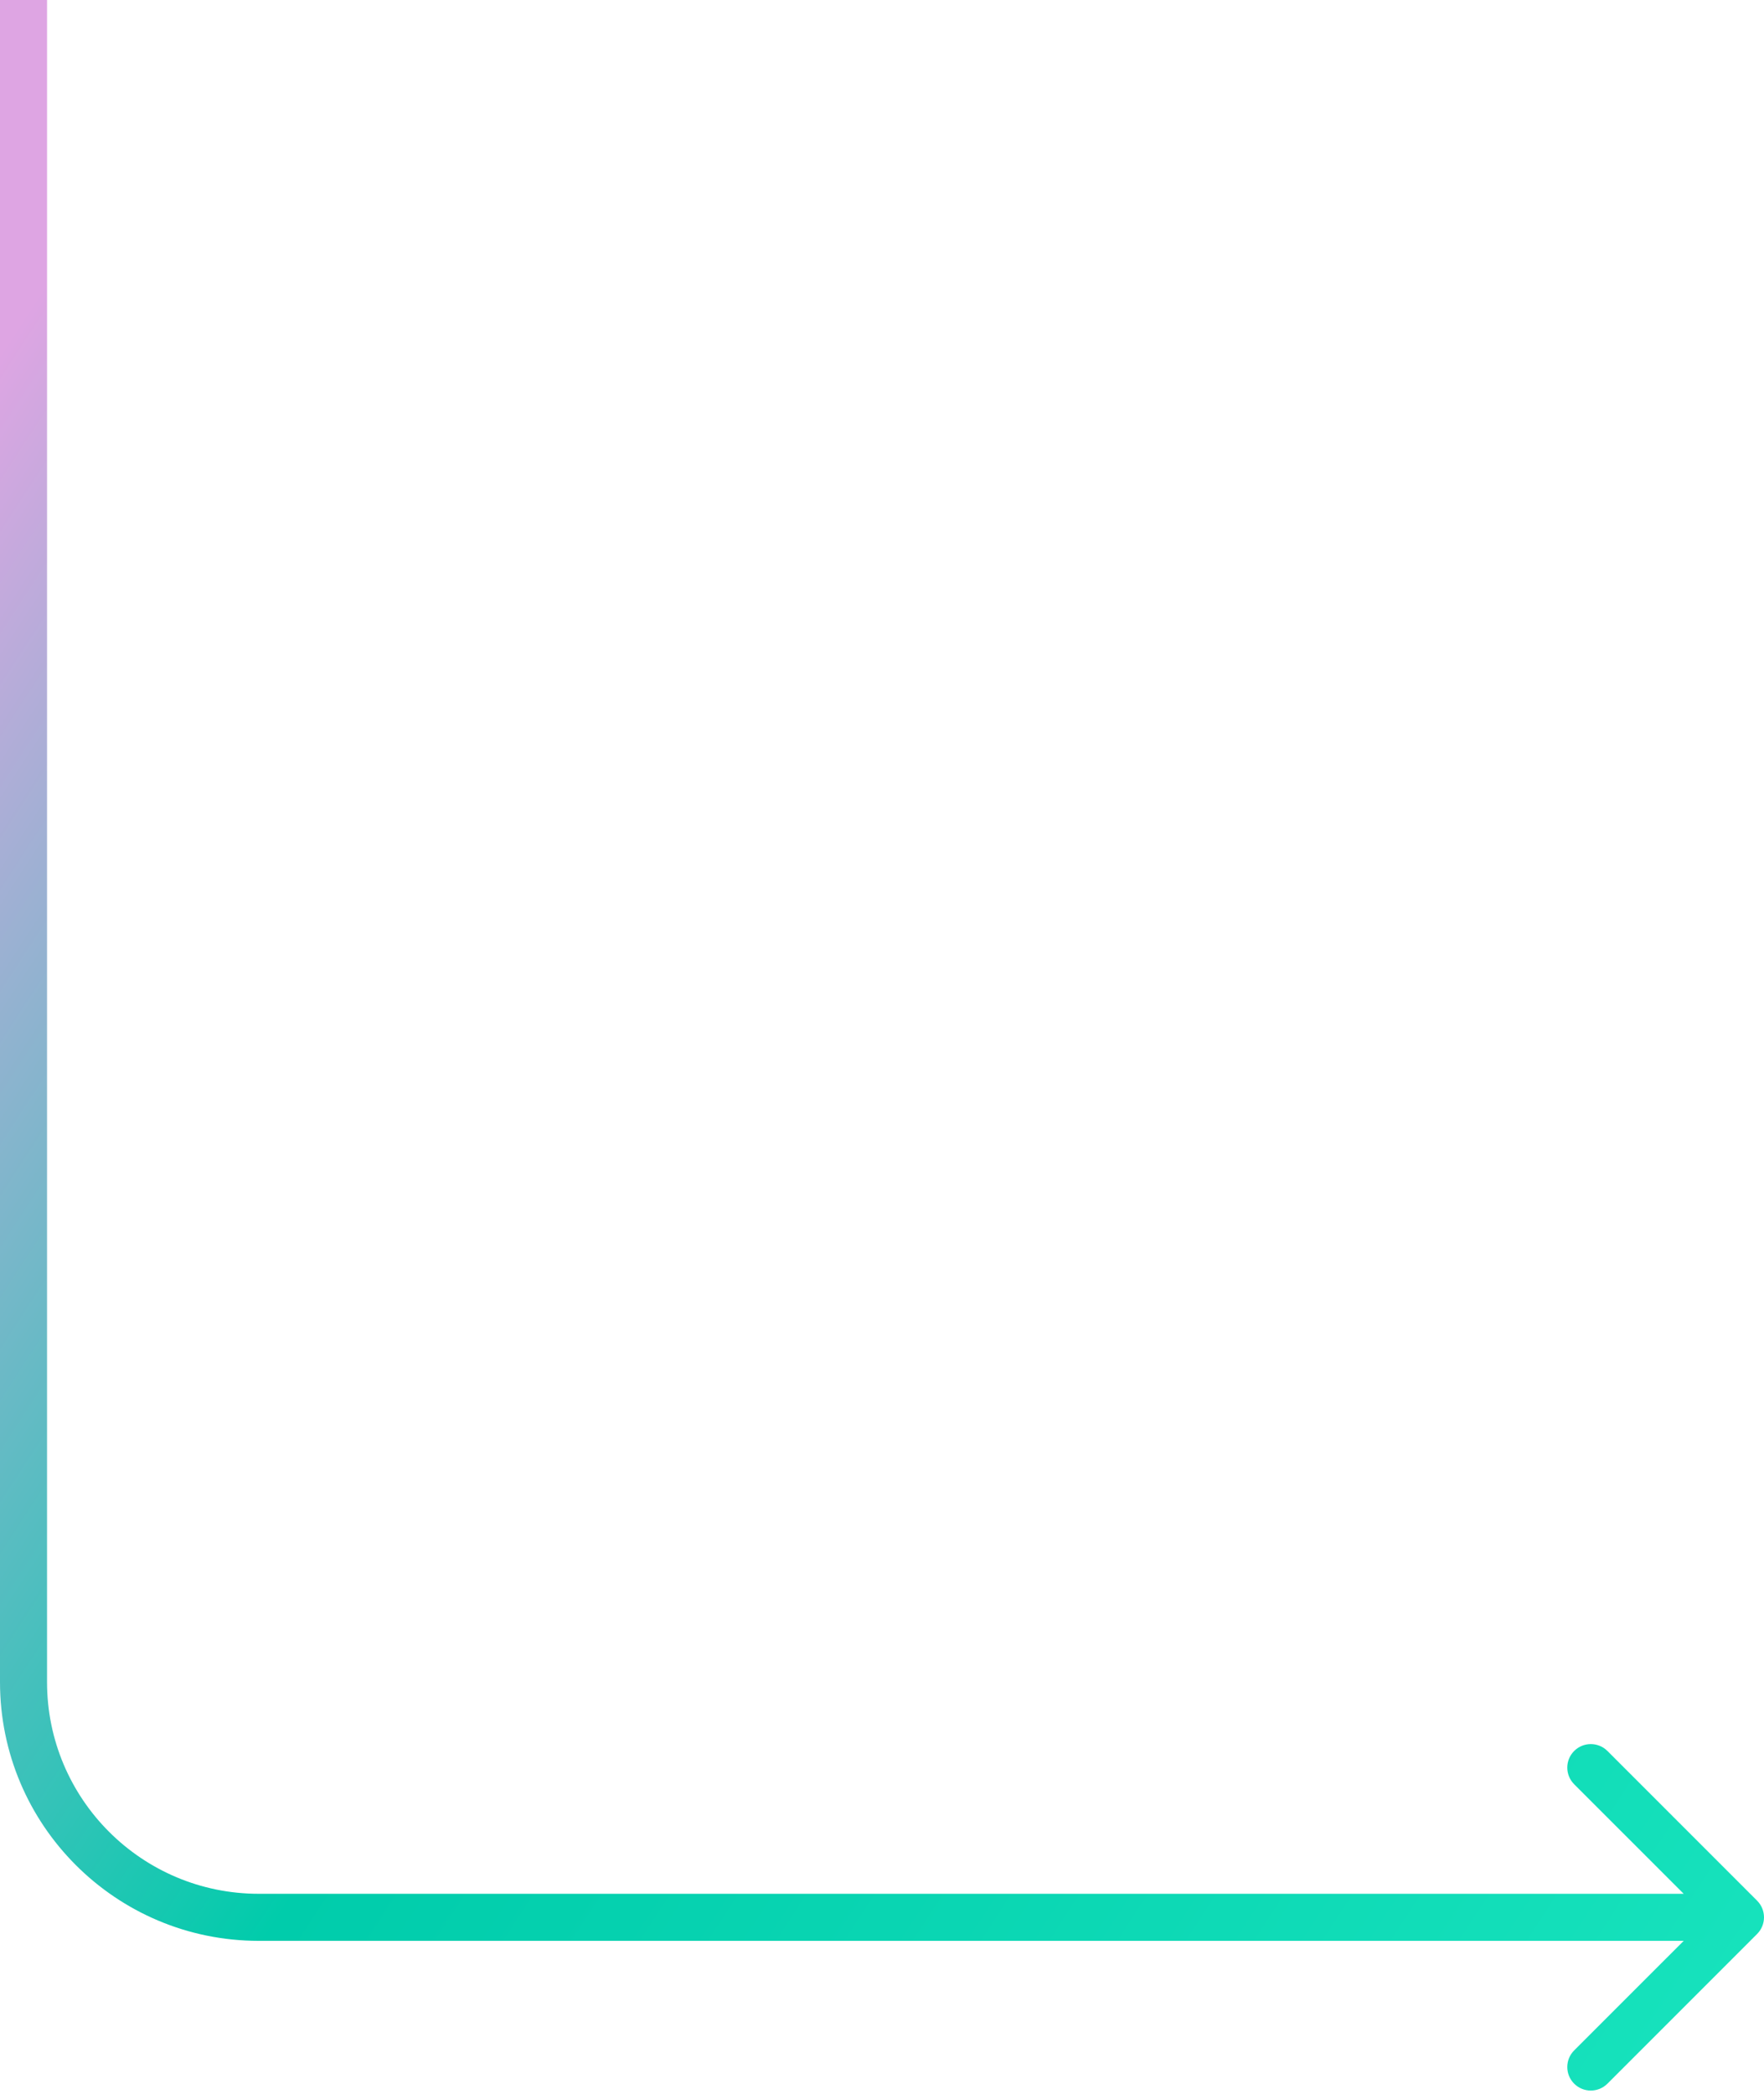 <svg width="150" height="178" viewBox="0 0 150 178" fill="none" xmlns="http://www.w3.org/2000/svg">
<path d="M149.414 164.414C150.195 163.633 150.195 162.367 149.414 161.586L136.686 148.858C135.905 148.077 134.639 148.077 133.858 148.858C133.077 149.639 133.077 150.905 133.858 151.686L145.172 163L133.858 174.314C133.077 175.095 133.077 176.361 133.858 177.142C134.639 177.923 135.905 177.923 136.686 177.142L149.414 164.414ZM0 -6.46929e-06L-6.25073e-06 143L4 143L4 -6.29444e-06L0 -6.46929e-06ZM22 165L148 165L148 161L22 161L22 165ZM-6.25073e-06 143C-6.78183e-06 155.15 9.85 165 22 165L22 161C12.059 161 4 152.941 4 143L-6.25073e-06 143Z" fill="url(#paint0_linear_509_9738)"/>
<defs>
<linearGradient id="paint0_linear_509_9738" x1="274.764" y1="232" x2="-17.709" y2="41.214" gradientUnits="userSpaceOnUse">
<stop stop-color="#34FFD3"/>
<stop offset="0.71" stop-color="#00CCAB"/>
<stop offset="0.975" stop-color="#DEA5E3"/>
</linearGradient>
</defs>
</svg>
